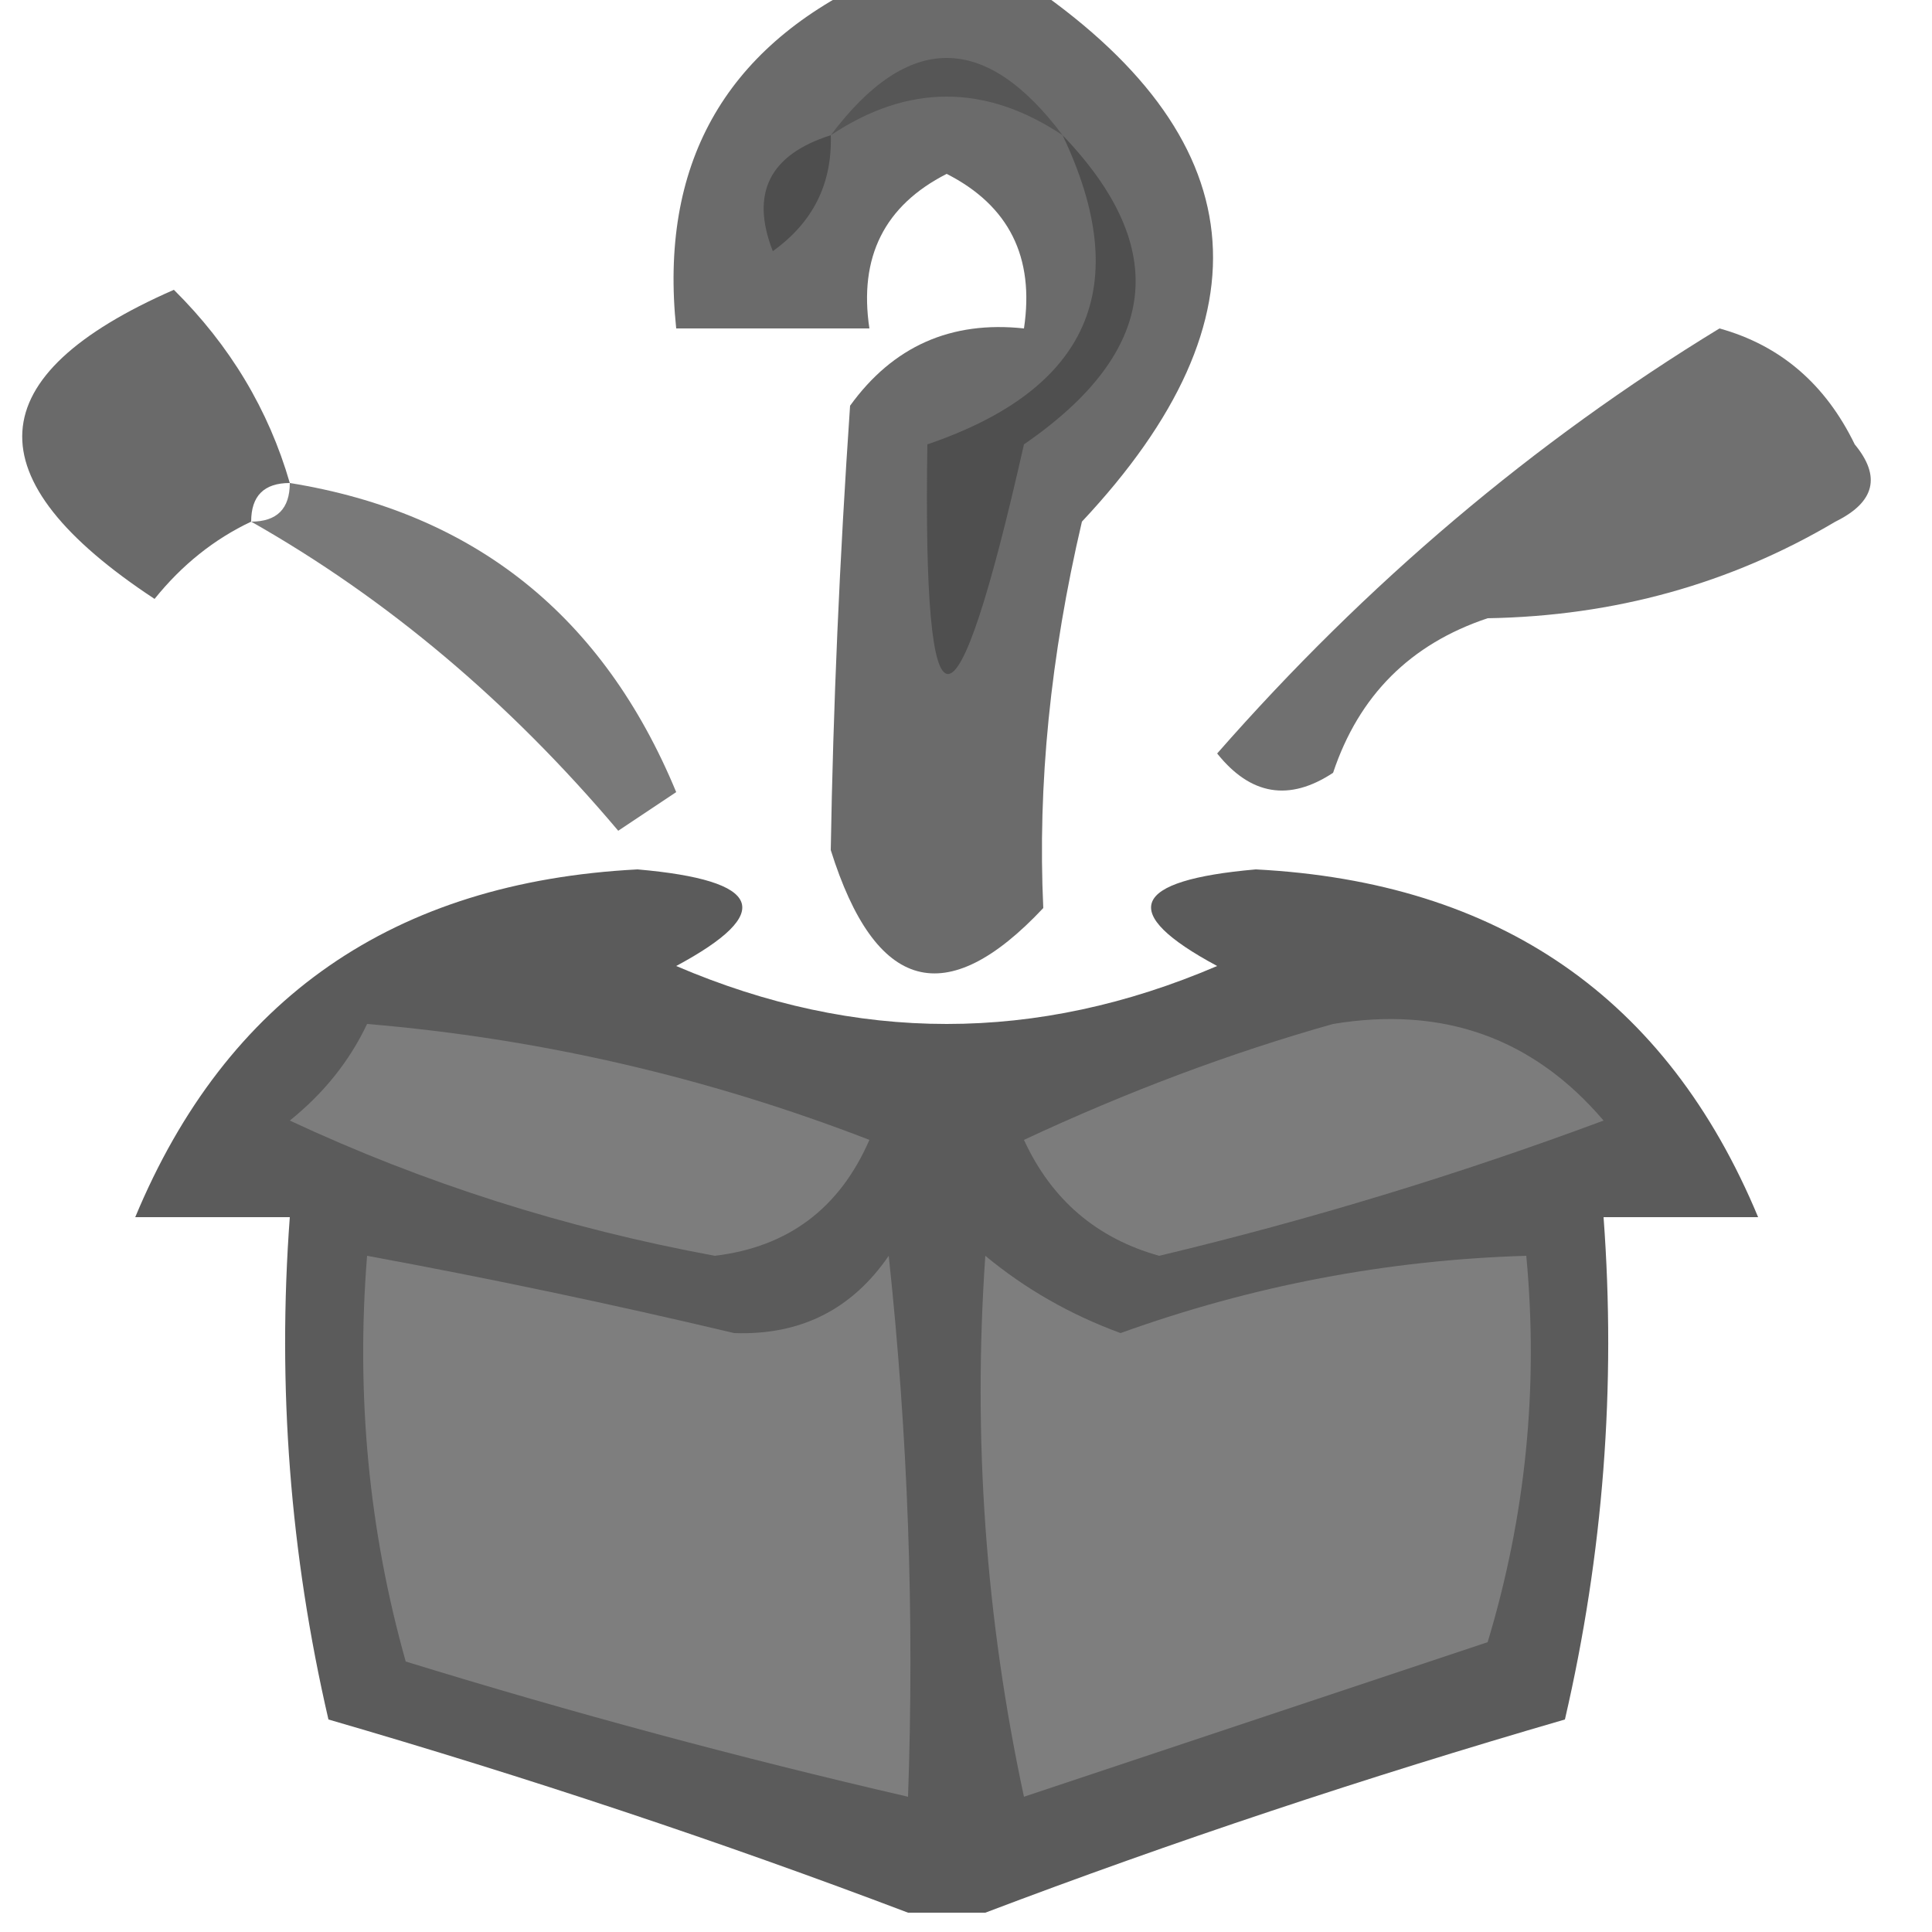 <?xml version="1.0" encoding="UTF-8"?>
<!DOCTYPE svg PUBLIC "-//W3C//DTD SVG 1.1//EN" "http://www.w3.org/Graphics/SVG/1.1/DTD/svg11.dtd">
<svg xmlns="http://www.w3.org/2000/svg" version="1.1" width="50px" height="50px" style="shape-rendering:geometricPrecision; text-rendering:geometricPrecision; image-rendering:optimizeQuality; fill-rule:evenodd; clip-rule:evenodd" xmlns:xlink="http://www.w3.org/1999/xlink">
<g><path style="opacity:0.587" fill="#050505" d="M 22.5,-0.5 C 23.833,-0.5 25.167,-0.5 26.5,-0.5C 32.479,3.526 32.979,8.192 28,13.5C 27.184,16.983 26.851,20.316 27,23.5C 24.486,26.177 22.653,25.677 21.5,22C 21.561,18.324 21.727,14.49 22,10.5C 23.11,8.963 24.61,8.296 26.5,8.5C 26.778,6.654 26.111,5.32 24.5,4.5C 22.889,5.32 22.222,6.654 22.5,8.5C 20.833,8.5 19.167,8.5 17.5,8.5C 17.061,4.285 18.727,1.285 22.5,-0.5 Z"/></g>
<g><path style="opacity:0.941" fill="#555555" d="M 27.5,3.5 C 25.5,2.167 23.5,2.167 21.5,3.5C 23.5,0.833 25.5,0.833 27.5,3.5 Z"/></g>
<g><path style="opacity:0.957" fill="#4d4d4d" d="M 21.5,3.5 C 21.539,4.756 21.039,5.756 20,6.5C 19.415,5.002 19.915,4.002 21.5,3.5 Z"/></g>
<g><path style="opacity:0.592" fill="#050505" d="M 7.5,12.5 C 6.833,12.5 6.5,12.833 6.5,13.5C 5.542,13.953 4.708,14.62 4,15.5C -0.728,12.384 -0.561,9.717 4.5,7.5C 5.952,8.94 6.952,10.606 7.5,12.5 Z"/></g>
<g><path style="opacity:0.566" fill="#030303" d="M 44.5,8.5 C 46.074,8.937 47.241,9.937 48,11.5C 48.688,12.332 48.521,12.998 47.5,13.5C 44.78,15.111 41.78,15.944 38.5,16C 36.5,16.667 35.167,18 34.5,20C 33.365,20.749 32.365,20.583 31.5,19.5C 35.359,15.1 39.692,11.433 44.5,8.5 Z"/></g>
<g><path style="opacity:0.999" fill="#4f4f4f" d="M 27.5,3.5 C 30.318,6.438 29.985,9.104 26.5,11.5C 24.712,19.425 23.879,19.425 24,11.5C 28.193,10.073 29.36,7.407 27.5,3.5 Z"/></g>
<g><path style="opacity:0.526" fill="#000000" d="M 7.5,12.5 C 12.279,13.271 15.612,15.938 17.5,20.5C 17,20.833 16.5,21.167 16,21.5C 13.177,18.156 10.01,15.489 6.5,13.5C 7.167,13.5 7.5,13.167 7.5,12.5 Z"/></g>
<g><path style="opacity:0.667" fill="#0a0a0a" d="M 25.5,49.5 C 24.833,49.5 24.167,49.5 23.5,49.5C 18.671,47.668 13.671,46.002 8.5,44.5C 7.508,40.217 7.174,35.884 7.5,31.5C 6.167,31.5 4.833,31.5 3.5,31.5C 5.861,25.826 10.195,22.826 16.5,22.5C 19.742,22.783 20.076,23.617 17.5,25C 22.167,27 26.833,27 31.5,25C 28.924,23.617 29.258,22.783 32.5,22.5C 38.805,22.826 43.139,25.826 45.5,31.5C 44.167,31.5 42.833,31.5 41.5,31.5C 41.826,35.884 41.492,40.217 40.5,44.5C 35.329,46.002 30.329,47.668 25.5,49.5 Z"/></g>
<g><path style="opacity:0.992" fill="#7d7d7d" d="M 9.5,26.5 C 13.966,26.876 18.299,27.876 22.5,29.5C 21.73,31.272 20.397,32.272 18.5,32.5C 14.634,31.787 10.968,30.62 7.5,29C 8.381,28.292 9.047,27.458 9.5,26.5 Z"/></g>
<g><path style="opacity:0.993" fill="#7d7d7d" d="M 34.5,26.5 C 37.346,26.03 39.679,26.863 41.5,29C 37.747,30.397 33.914,31.564 30,32.5C 28.378,32.046 27.212,31.046 26.5,29.5C 29.184,28.247 31.85,27.247 34.5,26.5 Z"/></g>
<g><path style="opacity:1" fill="#7e7e7e" d="M 9.5,32.5 C 12.67,33.084 15.836,33.75 19,34.5C 20.711,34.561 22.044,33.894 23,32.5C 23.499,37.155 23.666,41.822 23.5,46.5C 19.142,45.493 14.809,44.327 10.5,43C 9.544,39.606 9.211,36.106 9.5,32.5 Z"/></g>
<g><path style="opacity:0.999" fill="#7e7e7e" d="M 25.5,32.5 C 26.531,33.355 27.697,34.022 29,34.5C 32.402,33.274 35.902,32.607 39.5,32.5C 39.82,35.898 39.487,39.232 38.5,42.5C 34.5,43.833 30.5,45.167 26.5,46.5C 25.507,41.88 25.173,37.214 25.5,32.5 Z"/></g>
</svg>
